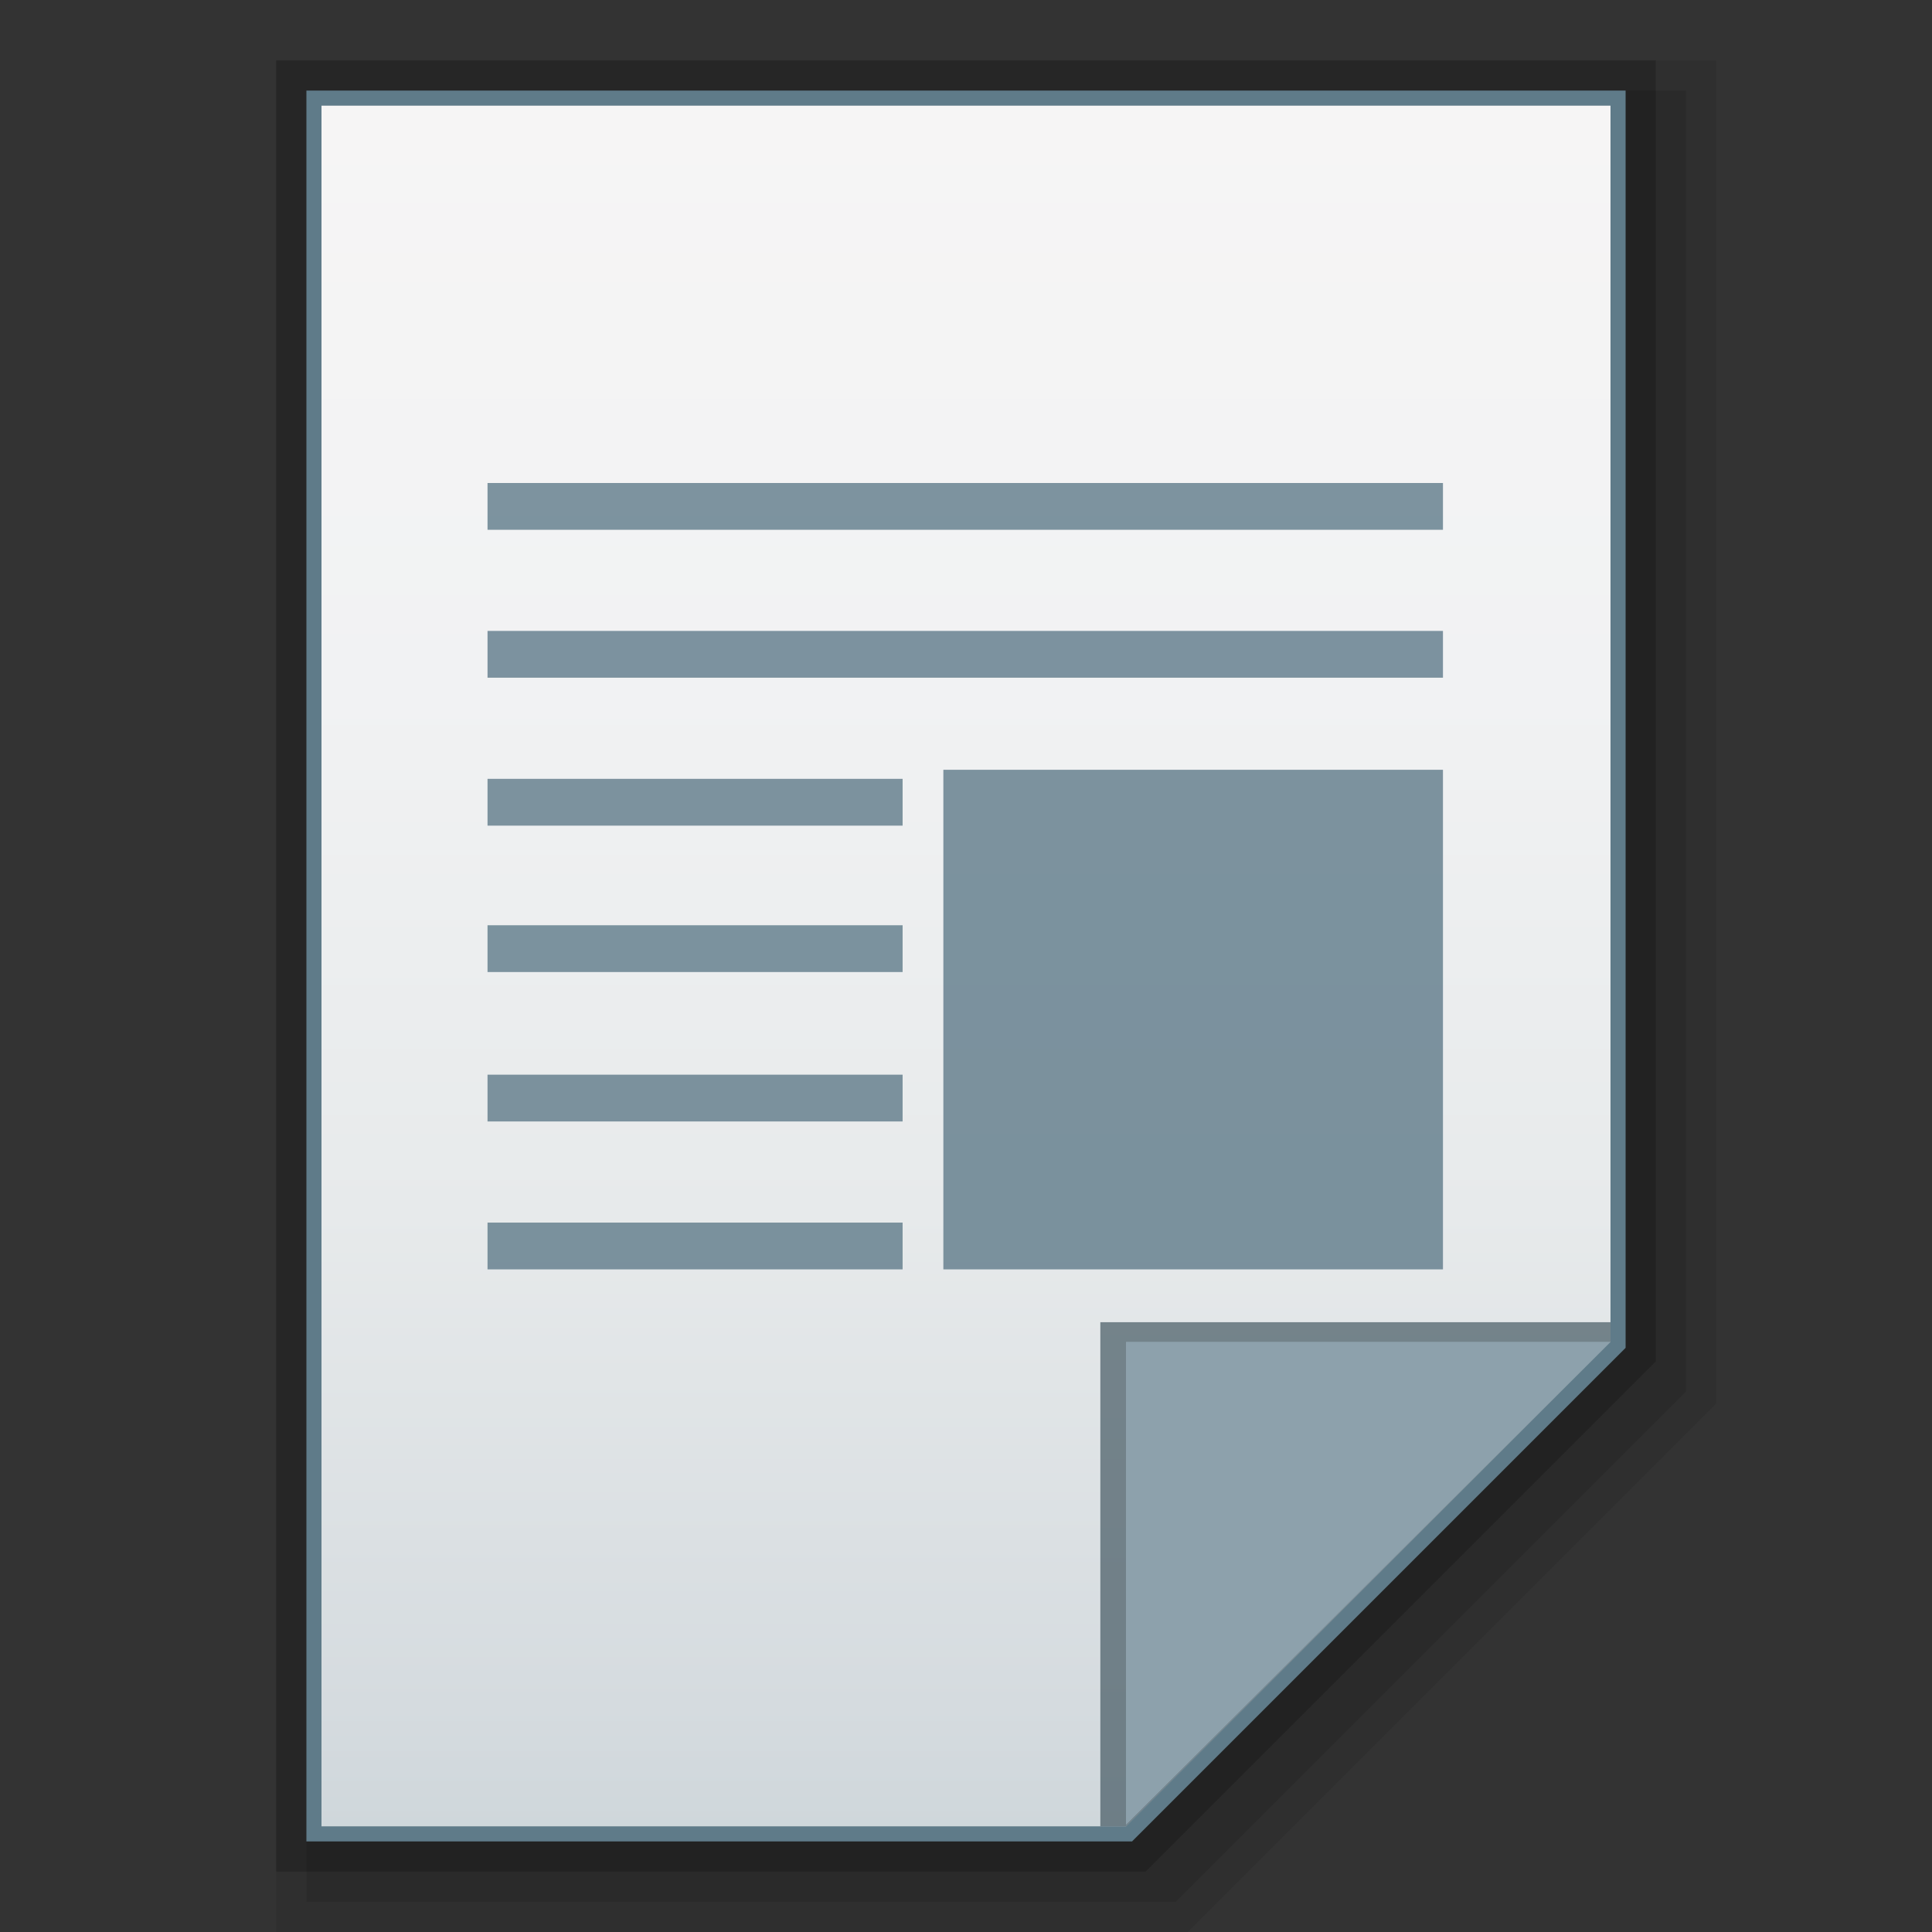 <?xml version="1.0" encoding="utf-8"?>
<!-- Generator: Adobe Illustrator 21.0.0, SVG Export Plug-In . SVG Version: 6.00 Build 0)  -->
<svg version="1.1" id="图层_1" xmlns="http://www.w3.org/2000/svg" xmlns:xlink="http://www.w3.org/1999/xlink" x="0px" y="0px"
	 viewBox="0 0 128 128" style="enable-background:new 0 0 128 128;" xml:space="preserve">
<rect x="0" y="0" width="128" height="128" fill="#333333" stroke="none"/>
<style type="text/css">
	.st0{opacity:0.08;enable-background:new    ;}
	.st1{display:none;opacity:0.08;enable-background:new    ;}
	.st2{opacity:0.1;enable-background:new    ;}
	.st3{opacity:0.2;enable-background:new    ;}
	.st4{fill:#5F7B89;}
	.st5{fill:url(#SVGID_1_);}
	.st6{fill:#455963;fill-opacity:0.7;}
	.st7{fill:#8DA1AC;}
	.st8{opacity:0.8;fill:#5F7B89;enable-background:new    ;}
	.st9{opacity:0.8;}
</style>
<polygon class="st0" points="18.3,128 18.3,4 113.7,4 113.7,93 78.7,128 "/>
<polygon class="st1" points="22.3,126 22.3,6 113.7,6 113.7,92.2 79.9,126 "/>
<polygon class="st2" points="20.3,126 20.3,6 111.7,6 111.7,92.2 77.9,126 "/>
<polygon class="st3" points="18.3,124 18.3,4 109.7,4 109.7,90.2 75.9,124 "/>
<polygon class="st4" points="20.3,122 20.3,6 107.7,6 107.7,89.3 75,122 "/>
<g>
	<g>
		<g>
			
				<linearGradient id="SVGID_1_" gradientUnits="userSpaceOnUse" x1="105.6" y1="1087.9" x2="105.6" y2="1201.9" gradientTransform="matrix(1 0 0 1 -41.6 -1080.9)">
				<stop  offset="0" style="stop-color:#F6F5F5"/>
				<stop  offset="0.341" style="stop-color:#F1F2F3"/>
				<stop  offset="0.643" style="stop-color:#E7EAEB"/>
				<stop  offset="0.93" style="stop-color:#D5DBDF"/>
				<stop  offset="1" style="stop-color:#CFD7DB"/>
			</linearGradient>
			<polygon class="st5" points="21.3,121 21.3,7 106.7,7 106.7,88.9 74.6,121 			"/>
		</g>
		<polygon class="st6" points="106.7,88.9 106.7,87.6 72.9,87.6 72.9,121 74.6,121 		"/>
		<path class="st7" d="M74.6,88.9h32.1l-32.1,32V88.9z"/>
	</g>
	<g>
		<rect x="32.3" y="41.8" class="st8" width="63.3" height="3.1"/>
		<rect x="32.3" y="32" class="st8" width="63.3" height="3.1"/>
		<rect x="62.5" y="51" class="st8" width="33.1" height="33.1"/>
		<g class="st9">
			<rect x="32.3" y="51.6" class="st4" width="27.5" height="3.1"/>
			<rect x="32.3" y="61.3" class="st4" width="27.5" height="3.1"/>
			<rect x="32.3" y="71.2" class="st4" width="27.5" height="3.1"/>
			<rect x="32.3" y="81" class="st4" width="27.5" height="3.1"/>
		</g>
	</g>
</g>
</svg>
